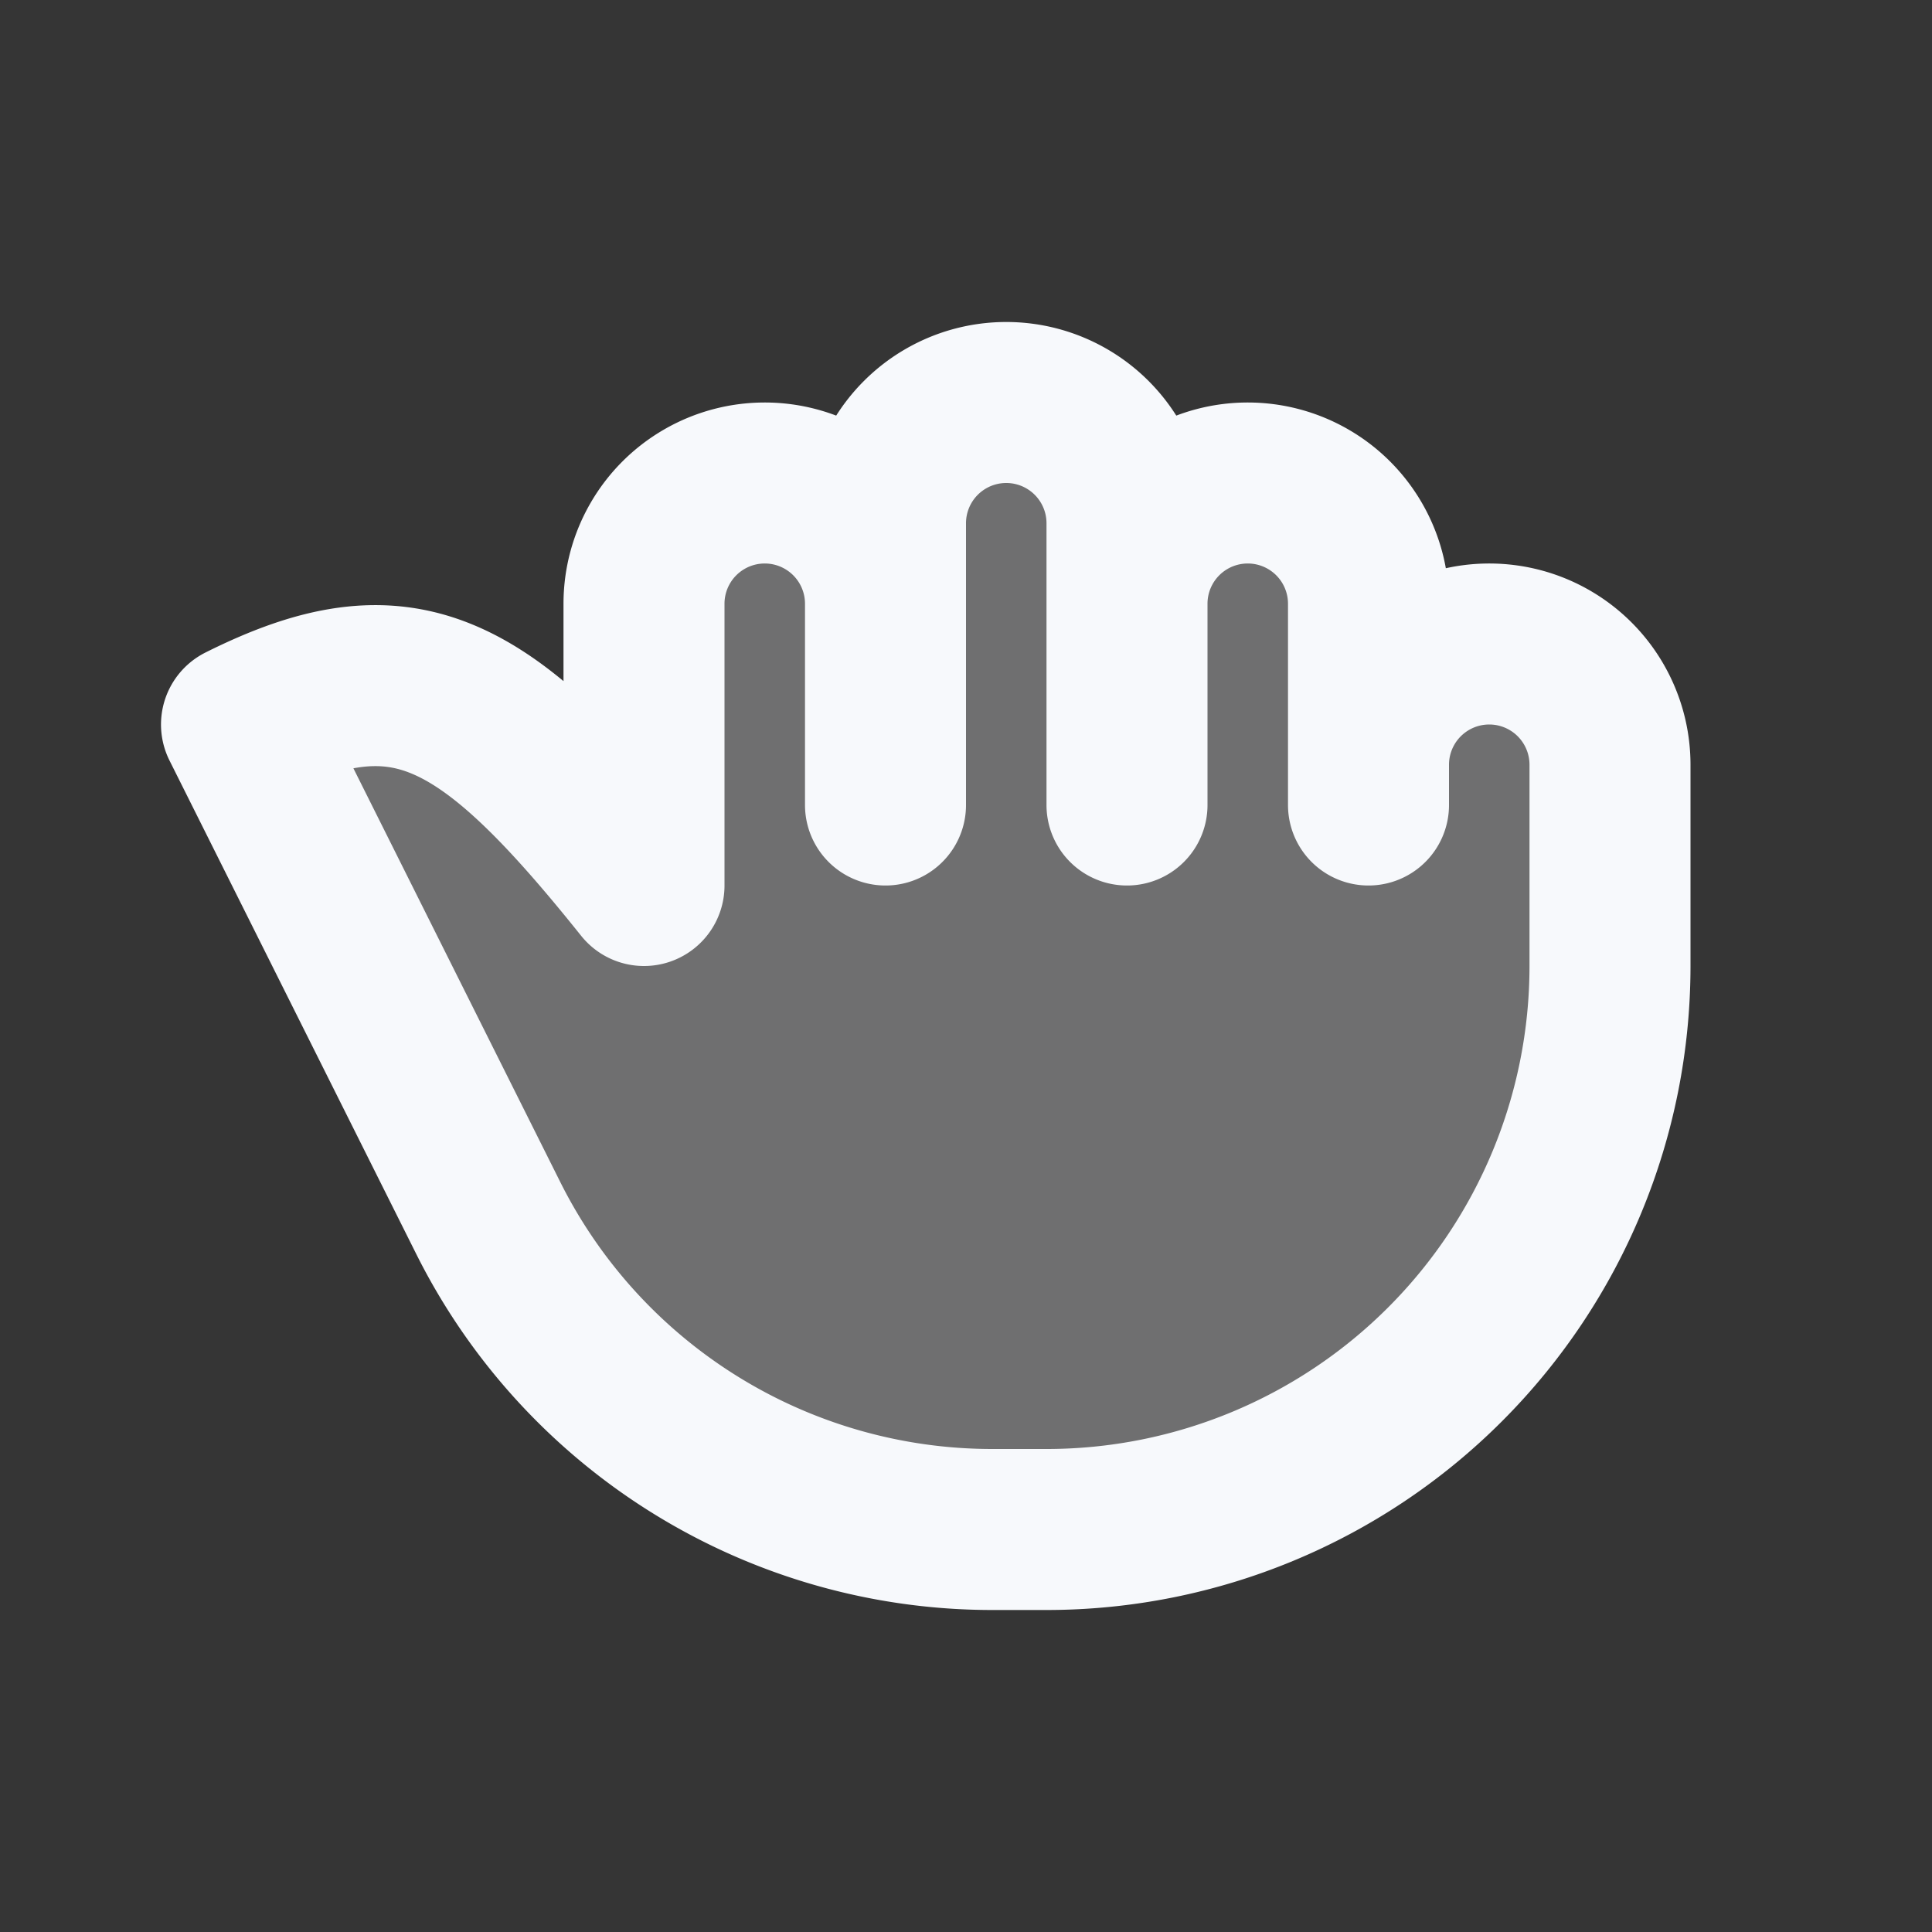 <svg xmlns="http://www.w3.org/2000/svg" width="24" height="24" fill="none"><rect width="100%" height="100%" fill="#333333" stroke="none"/><path fill="#fff" fill-opacity=".01" d="M24 0v24H0V0z"/><path fill="#F7F9FC" d="M8 11V7.5a1.5 1.5 0 1 1 3 0v-1a1.5 1.5 0 0 1 3 0v1a1.5 1.5 0 0 1 3 0v2a1.5 1.5 0 0 1 3 0V12a7 7 0 0 1-7 7h-.674a7 7 0 0 1-6.26-3.87L3 9c2-1 3-.5 5 2" opacity=".3"/><path stroke="#F7F9FC" stroke-linecap="round" stroke-linejoin="round" stroke-width="2" d="M11 7.5a1.5 1.5 0 0 0-3 0V11C6 8.5 5 8 3 9l3.065 6.13A7 7 0 0 0 12.326 19H13a7 7 0 0 0 7-7V9.5a1.5 1.5 0 0 0-3 0m-6-2v-1a1.5 1.5 0 0 1 3 0v1m-3 0V10m3 0V7.5m0 0a1.5 1.5 0 0 1 3 0v2m0 .5v-.5"/></svg>